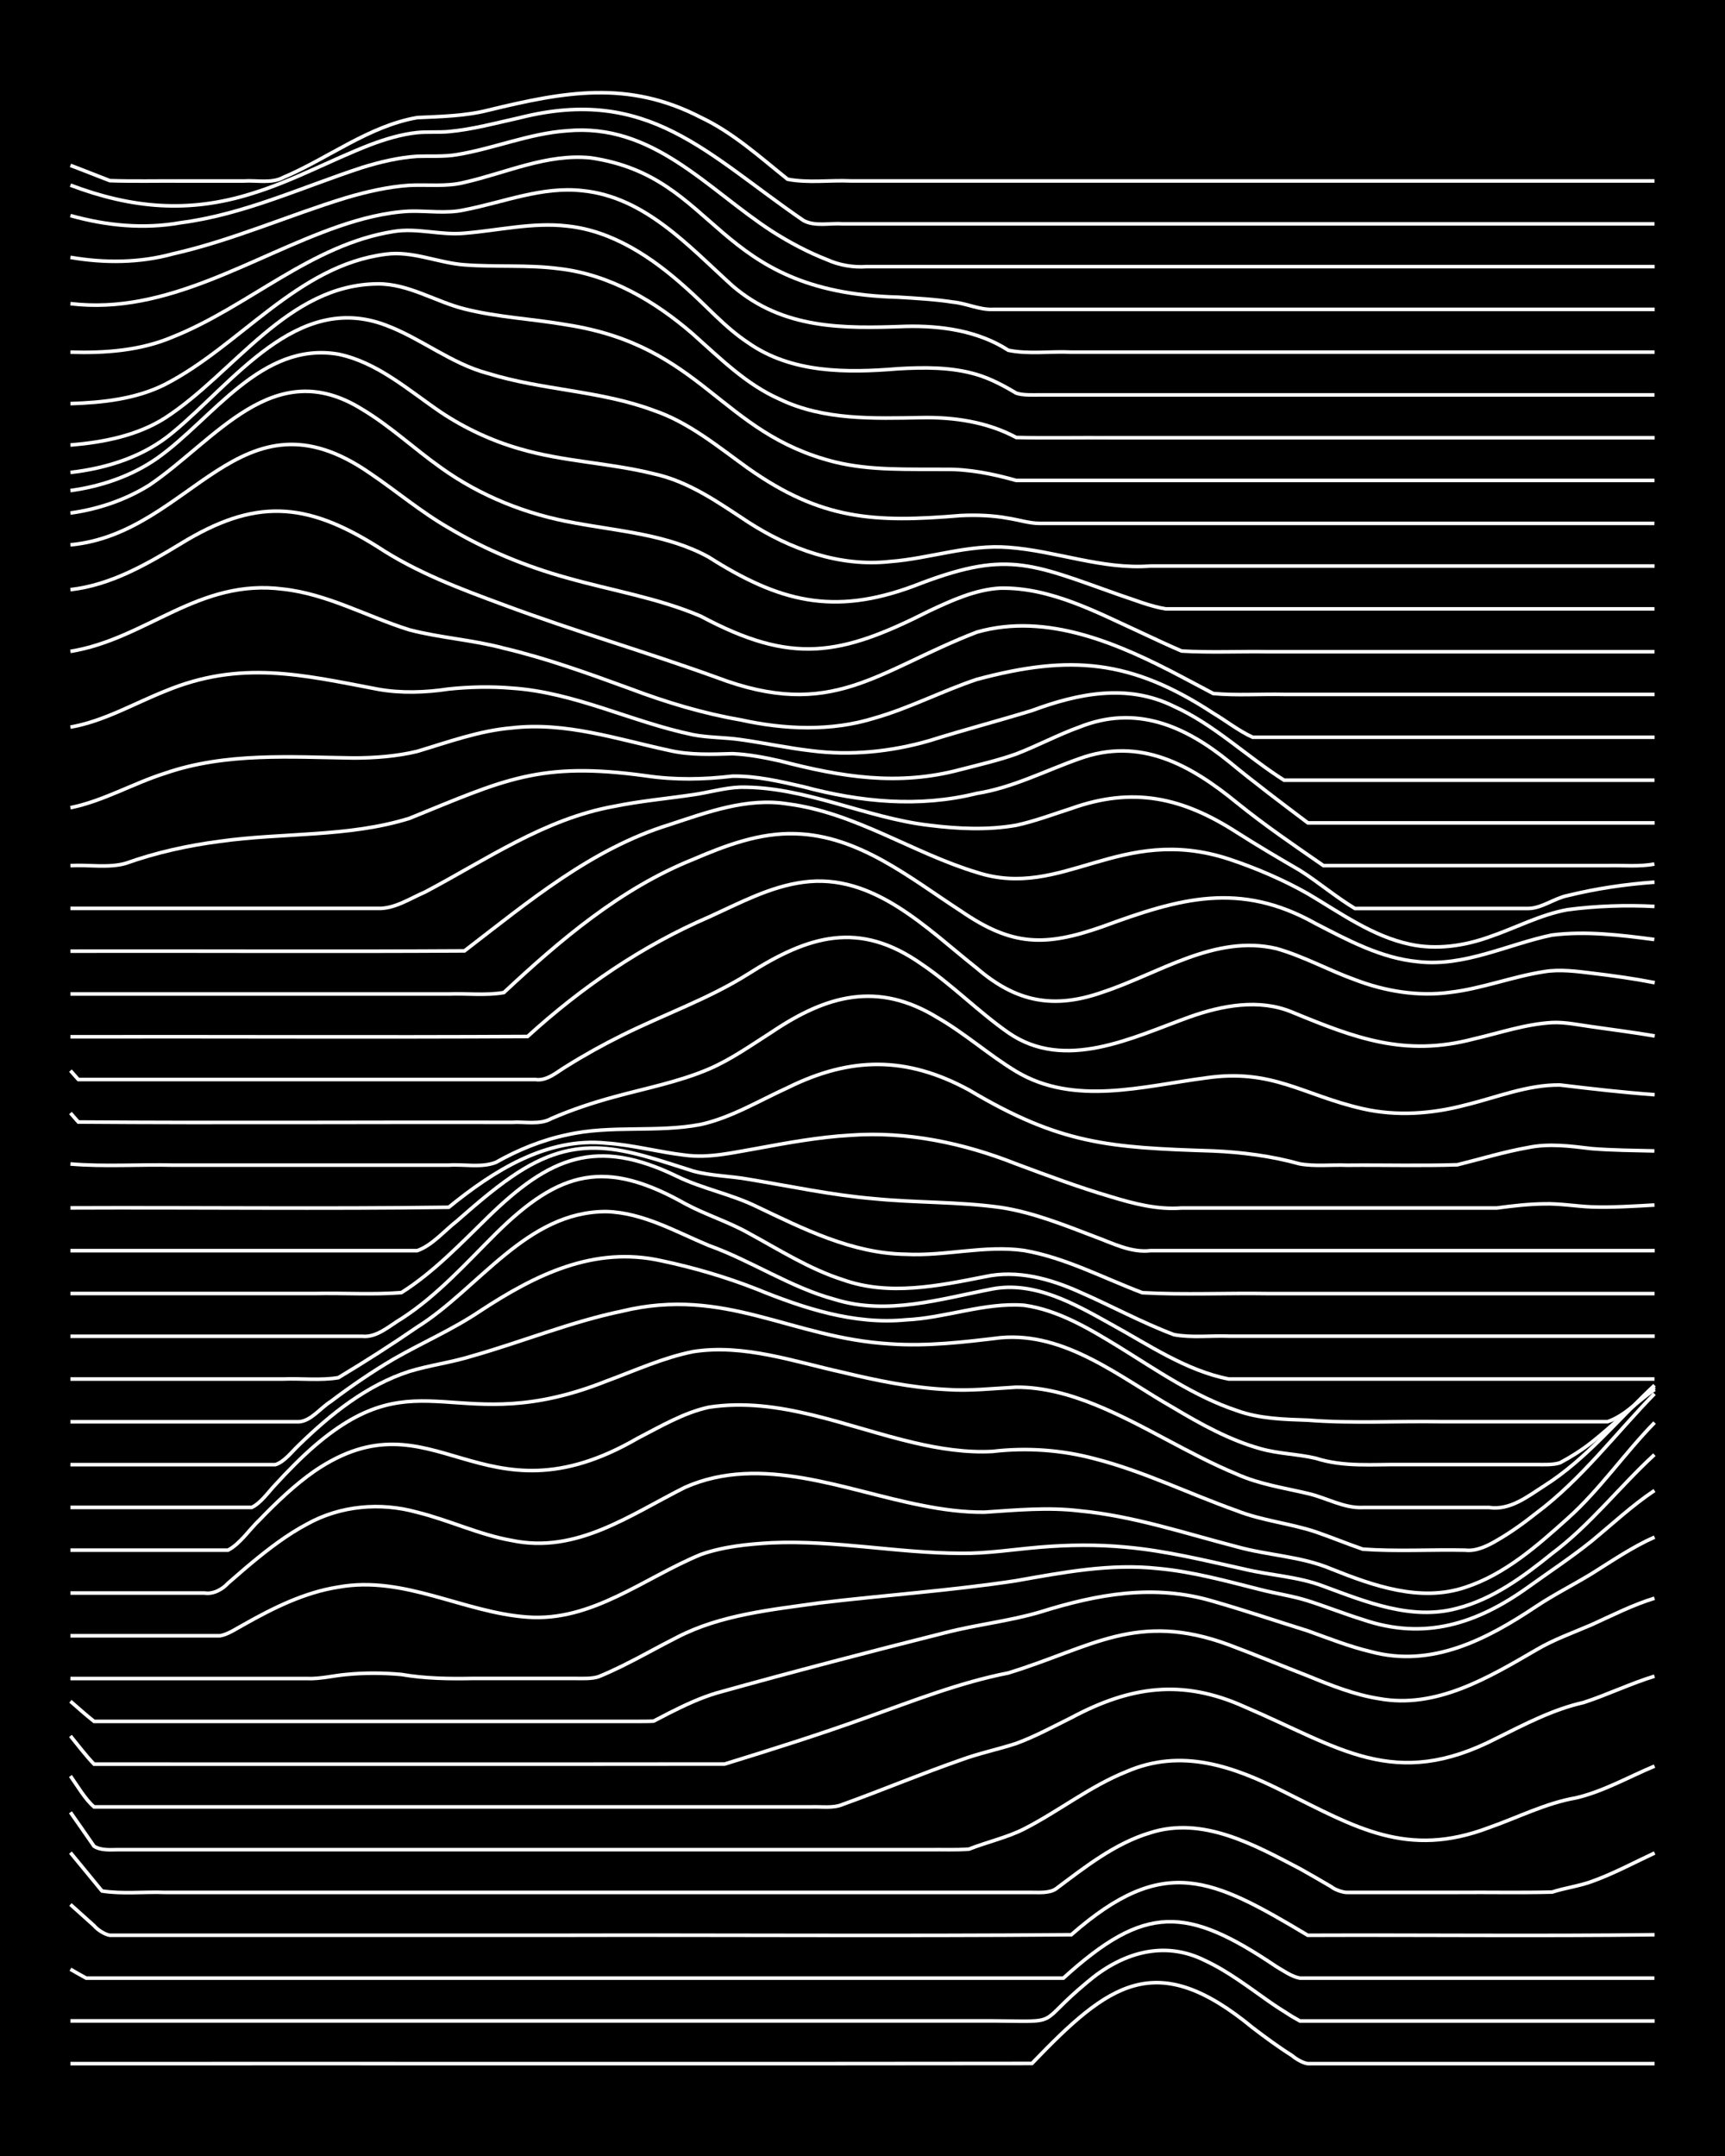 <?xml version="1.0" encoding="UTF-8"?><svg id="a" xmlns="http://www.w3.org/2000/svg" width="1920" height="2400" viewBox="0 0 192 240"><defs><style>.b{fill:none;stroke:#fff;stroke-miterlimit:10;stroke-width:.4px;}.c{stroke-width:0px;}</style></defs><rect class="c" x="0" width="192" height="240"/><path class="b" d="M7.84,229.72c35.67-.02,71.35.03,107.02-.02,8.58-8.94,13.79-12.87,24.56-3.99,1.37,1.05,2.92,2.19,4.39,3.11.39.35,1.22.84,1.75.9,1.41,0,2.98,0,4.39,0,11.4,0,22.81,0,34.21,0"/><path class="b" d="M7.84,224.96c19.88,0,39.77,0,59.65,0,9.06,0,18.14,0,27.19,0,5.25,0,10.54,0,15.79,0,7.95.05,4.7.53,10.53-4.3,3.79-3.23,8.48-4.76,13.16-2.4,2.49,1.16,4.78,2.92,7.02,4.49.75.54,1.85,1.23,2.63,1.72,0,0,.88.5.88.5,0,0,.88,0,.88,0,2.3,0,4.71,0,7.02,0,10.52,0,21.06,0,31.58,0"/><path class="b" d="M7.84,219.21c.46.26,1.29.75,1.75.99,1.41,0,2.98,0,4.39,0,2.6,0,5.29,0,7.89,0,8.47,0,16.97,0,25.44,0,23.68,0,47.37,0,71.05,0,9.11-8.28,13.71-8.02,23.68-1.3.76.45,1.75,1.14,2.63,1.3.44,0,1.32,0,1.75,0,2.01,0,4.13,0,6.14,0,10.52,0,21.06,0,31.58,0"/><path class="b" d="M7.84,212c.79.7,1.84,1.66,2.63,2.36.38.46,1.17.97,1.75,1.07,2.01,0,4.13,0,6.14,0,4.95,0,9.96,0,14.91,0,9.35,0,18.72,0,28.07,0,19.29-.05,38.61.1,57.9-.06,10.33-9.06,15.65-6.31,26.32.06,12.86-.05,25.74.1,38.6-.06"/><path class="b" d="M7.84,206.23c1.11,1.33,2.41,2.94,3.51,4.27,2.27.36,4.72.07,7.02.16,4.37,0,8.79,0,13.16,0,12.57,0,25.15,0,37.72,0,9.06,0,18.14,0,27.19,0,4.37,0,8.79,0,13.16,0,1.71,0,3.56,0,5.26,0,.81,0,1.91.09,2.63-.37,3.25-2.43,6.59-5.09,10.53-6.27,5.86-1.88,11.6,1.35,16.67,4,1.1.61,2.42,1.38,3.51,2.02.33.3,1.3.64,1.75.62,4.07,0,8.21,0,12.28,0,3.48-.03,7.04.05,10.53-.04,1.38-.45,3.02-.67,4.39-1.17,2.39-.85,4.73-2.11,7.02-3.18"/><path class="b" d="M7.84,201.74c.79,1.12,1.86,2.66,2.63,3.78.77.48,1.78.39,2.63.38,1.41,0,2.98,0,4.39,0,4.07,0,8.21,0,12.28,0,11.4,0,22.81,0,34.21,0,8.76,0,17.55,0,26.32,0,4.37,0,8.79,0,13.16,0,1.41-.02,2.98.05,4.39-.06,1.99-.79,4.23-1.28,6.14-2.25,3.86-1.97,7.36-4.77,11.4-6.38,6.14-2.66,11.92-.58,17.54,2.25,7.97,3.96,13.69,7.45,22.81,3.98,3.18-1.11,6.3-2.72,9.65-3.3,3.06-.71,5.89-2.34,8.77-3.54"/><path class="b" d="M7.84,197.7c.75,1.05,1.64,2.6,2.63,3.44,19.88,0,39.77,0,59.65,0,4.95,0,9.96,0,14.91,0,1.71,0,3.55,0,5.26,0,1.11-.05,2.46.18,3.51-.28,4.39-1.58,8.75-3.42,13.16-4.95,1.97-.73,4.15-1.18,6.14-1.83,2.08-.76,4.16-1.89,6.14-2.87,6.57-3.51,12.35-4.35,19.3-1.21,10.51,4.48,16.59,9.42,28.07,3.48,3.1-1.54,6.25-3.2,9.65-3.96,2.64-.86,5.24-2.12,7.89-2.93"/><path class="b" d="M7.84,193.24c.77.95,1.78,2.27,2.63,3.14,23.39-.01,46.79.02,70.18-.01,5.28-1.63,10.6-3.3,15.79-5.18,5.18-1.84,10.37-3.9,15.79-4.96,9.29-2.85,14.31-6.92,24.56-3.13,2.92,1.09,5.87,2.33,8.77,3.45,2.53,1.04,5.18,2.1,7.89,2.53,6.39,1.19,12.24-2.34,17.54-5.42,1.9-1.13,4.12-1.92,6.14-2.79,2.27-1.03,4.62-2.23,7.02-2.96"/><path class="b" d="M7.84,189.38c.77.67,1.82,1.61,2.63,2.24,20.17,0,40.36,0,60.53,0,.45,0,1.31,0,1.75-.03.45-.23,1.31-.68,1.75-.91,1.66-.84,3.48-1.69,5.26-2.22,8.44-2.36,16.95-4.57,25.44-6.71,3.46-.9,7.1-1.28,10.53-2.29,6.41-2.01,12.7-3.17,19.3-1.21,3.51,1.01,7.04,2.2,10.53,3.29,2.28.82,4.65,1.76,7.02,2.32,6.79,1.83,12.91-1.37,18.42-5.05,1.94-1.29,4.15-2.41,6.14-3.62,2.26-1.41,4.57-3,7.02-4.08"/><path class="b" d="M7.84,186.85c8.76,0,17.55,0,26.32,0,1.43.07,2.97-.33,4.39-.45,2-.2,4.14-.19,6.14,0,2.59.45,5.27.49,7.89.44,3.78,0,7.62,0,11.4,0,.8,0,1.86.06,2.63-.19.8-.32,1.86-.81,2.63-1.19,2.03-1,4.12-2.19,6.14-3.21,4.85-2.51,10.46-3.05,15.79-3.81,7.29-.88,14.67-1.37,21.93-2.48,5.19-.92,10.5-1.94,15.79-1.36,3.86.35,7.66,1.41,11.4,2.35,1.7.44,3.59.71,5.26,1.24,2.02.64,4.11,1.47,6.14,2.1,6.86,2.35,12.71.47,18.42-3.63,2.31-1.66,4.8-3.31,7.02-5.09,2.28-1.88,4.55-4,7.02-5.65"/><path class="b" d="M7.84,182.09c3.78,0,7.62,0,11.4,0,1.71,0,3.55,0,5.26,0,.88-.15,1.86-.83,2.63-1.24,3.27-1.85,6.78-3.6,10.53-4.18,7.3-1.33,13.94,2.84,21.05,3.34,7.2.53,12.99-4.38,19.3-6.97,2.5-.88,5.26-1.16,7.89-1.3,7.03-.31,14.03,1.15,21.05,1.17,2.91.04,5.88-.44,8.77-.68,3.18-.27,6.47-.31,9.65,0,4.44.4,8.82,1.49,13.16,2.45,2.89.69,5.98.82,8.77,1.89,4.73,1.74,9.82,3.85,14.91,2.46,3.97-1.02,7.39-3.55,10.53-6.09,4.24-3.17,7.53-7.45,11.4-11.01"/><path class="b" d="M7.84,177.33c4.96,0,9.96,0,14.91,0,.98.16,1.99-.39,2.63-1.09.79-.68,1.83-1.6,2.63-2.26,1.89-1.57,3.96-3.15,6.14-4.31,3.72-2.08,8.2-2.47,12.28-1.33,3.54.87,6.93,2.51,10.53,3.14,7.24,1.52,13.18-2.86,19.3-5.92,8.51-3.75,17.78.35,26.32,2.01,2.28.46,4.69.79,7.02.76,3.48-.23,7.04-.57,10.53-.15,5.99.56,11.75,2.5,17.54,4,3.46.97,7.19,1.06,10.53,2.48,4.68,1.87,9.9,3.72,14.91,2.03,4.4-1.44,8.01-4.63,11.4-7.68,3.55-3.18,6.32-7.25,9.65-10.65"/><path class="b" d="M7.84,172.56h17.54c1.36-.71,2.4-2.33,3.51-3.37,1.87-1.94,3.93-3.91,6.14-5.45,13.35-9.06,18.41,6.55,35.97-3.65,2.52-1.3,5.1-2.83,7.89-3.44,7.82-1.2,15.33,2.2,22.81,3.94,2.84.67,5.84,1.14,8.77.98,3.8-.45,7.71-.17,11.4.82,5.43,1.39,10.52,3.91,15.79,5.78,2.81,1.11,5.92,1.4,8.77,2.35,1.72.59,3.54,1.34,5.26,1.93,3.76.27,7.63.03,11.4.11,1.21.15,2.5-.48,3.51-1.08,1.49-.85,3.05-1.97,4.39-3.04,5.02-3.75,8.82-8.84,13.16-13.29"/><path class="b" d="M7.84,167.8h20.18c1.01-.47,1.88-1.75,2.63-2.53,1.34-1.46,2.88-3.04,4.39-4.34,11.72-10.06,15.83-.57,32.46-7.19,3.16-1.16,6.33-2.62,9.65-3.28,5.62-.88,11.23,1.11,16.67,2.31,3.73.9,7.57,1.69,11.4,1.9,2.61.2,5.3-.11,7.89-.25,3-.02,6.01.82,8.77,1.94,5.42,2.2,10.38,5.51,15.79,7.74,2.48,1.12,5.27,1.53,7.89,2.15,2.02.45,4.03,1.67,6.14,1.56,4.66,0,9.37,0,14.04,0,2.34.34,4.27-1.21,6.14-2.41,4.71-2.98,8.25-7.44,12.28-11.2"/><path class="b" d="M7.84,163.04c5.25,0,10.54,0,15.79,0,2.31,0,4.71,0,7.02,0,1.02-.31,1.88-1.5,2.63-2.19,3.52-3.43,7.54-6.66,12.28-8.19,2.27-.69,4.75-1.01,7.02-1.72,5.56-1.58,10.99-3.81,16.67-4.99,11.49-2.78,18.8,3,29.83,3.65,4.09.29,8.23-.2,12.28-.69,7.25-.66,13.34,4.44,19.3,7.83,3.03,1.81,6.23,3.58,9.65,4.53,1.97.56,4.15.59,6.14,1.06,3.14,1.01,6.4.66,9.65.7,4.95,0,9.96,0,14.91,0,.78,0,1.88.06,2.63-.2,1.16-.61,2.48-1.45,3.51-2.27,2.4-1.9,4.68-4.16,7.02-6.13"/><path class="b" d="M7.84,158.27c8.47,0,16.97,0,25.44,0,1.35-.1,2.4-1.55,3.51-2.24,2.22-1.68,4.62-3.33,7.02-4.74,3.17-1.82,6.61-3.31,9.65-5.36,6.13-4.02,12.65-7.27,20.18-5.58,3.56.75,7.14,1.8,10.53,3.13,5.27,2.15,10.9,4,16.67,3.44,4.4-.2,8.74-1.96,13.16-1.62,3.83.54,7.28,2.64,10.53,4.62,4.22,2.61,8.41,5.53,13.16,7.11,2.51.91,5.26.97,7.89,1.06,4.94.39,9.96.08,14.91.17,4.66,0,9.37,0,14.04,0,1.4,0,2.98,0,4.39,0,1.97-.65,3.54-2.47,5.26-3.59"/><path class="b" d="M7.84,153.51c7.88,0,15.8,0,23.68,0,2-.08,4.16.18,6.14-.15,2.95-1.77,5.94-3.68,8.77-5.63,6.89-4.31,12.16-12.88,21.05-12.86,4.08.11,7.73,2.24,11.4,3.77,4.78,1.71,9.11,4.68,14.04,6.01,5.84,1.81,11.77-.06,17.54-1.17,4.72-.88,9.18,1.68,13.16,3.9,4.2,2.3,8.39,5.2,13.16,6.13,4.66,0,9.37,0,14.04,0,11.1,0,22.23,0,33.33,0"/><path class="b" d="M7.84,148.75c10.81,0,21.65,0,32.46,0,1.64.18,3.06-1.18,4.39-1.96,3.98-2.57,7.19-6.18,10.53-9.5,7.12-7.03,12.18-8.29,21.05-3.29,2.24,1.21,4.8,2,7.02,3.25,3.42,1.86,6.8,4.02,10.53,5.21,5.14,1.83,10.61.68,15.79-.34,3.58-.79,7.26.22,10.53,1.69,3.51,1.53,6.94,3.41,10.53,4.76,1.97.37,4.14.09,6.14.17,3.49,0,7.04,0,10.53,0,12.27,0,24.57,0,36.84,0"/><path class="b" d="M7.84,143.99c9.06,0,18.14,0,27.19,0,3.19-.07,6.47.15,9.65-.1,3.6-2.28,6.61-5.46,9.65-8.42,6.86-6.69,12.04-8.9,21.05-4.51,2.8,1.36,5.97,1.96,8.77,3.32,5.26,2.51,10.7,5.26,16.67,5.34,4.38.23,8.8-1.04,13.16-.42,4.6.8,8.82,3.06,13.16,4.7,4.65.26,9.38.02,14.04.1,14.32,0,28.66,0,42.98,0"/><path class="b" d="M7.84,139.22c10.52,0,21.06,0,31.58,0,2.31,0,4.71,0,7.02,0,1.67-.59,3.01-2.21,4.39-3.28,1.95-1.7,4-3.5,6.14-4.96,7.4-5.13,12.41-3.09,20.18-.62,1.97.54,4.14.55,6.14.91,4.65.77,9.33,1.78,14.04,2.17,4.65.46,9.4.32,14.04.97,3.63.55,7.12,1.97,10.53,3.27,1.96.72,3.99,1.79,6.14,1.54,18.71,0,37.43,0,56.14,0"/><path class="b" d="M7.84,134.46c14.03-.06,28.08.12,42.11-.07,4.95-4.03,10.88-7.82,17.54-7.14,2.93.2,5.86,1,8.77,1.34,2.63.36,5.32-.29,7.89-.73,3.46-.64,7.01-1.29,10.53-1.49,6.29-.45,12.59.88,18.42,3.19,3.46,1.29,6.98,2.61,10.53,3.65,2.55.78,5.21,1.47,7.89,1.26,8.18,0,16.38,0,24.56,0,3.49,0,7.04,0,10.53,0,1.7-.23,3.55-.44,5.26-.46,1.71-.05,3.55.27,5.26.34,2.31.08,4.72-.08,7.02-.21"/><path class="b" d="M7.84,129.57c3.76.32,7.63.04,11.4.13,7.01,0,14.05,0,21.05,0,3.19,0,6.46,0,9.65,0,1.7-.12,3.65.32,5.26-.31,2.44-1.38,5.15-2.49,7.89-3.06,4.89-1.12,10.01-.22,14.91-1.16,3.41-.76,6.5-2.65,9.65-4.08,7.04-3.49,13.24-3.53,20.18.23,10.21,6.08,15.6,6.43,27.19,6.8,3.23.14,6.53.57,9.65,1.44,1.68.3,3.56.08,5.26.15,4.07-.04,8.21.08,12.28-.05,2.6-.64,5.25-1.46,7.89-1.92,2.29-.48,4.72-.16,7.02.12,2.3.19,4.71.2,7.02.26"/><path class="b" d="M7.84,123.9l.88,1c16.07.12,32.17,0,48.25.04,1.41-.1,3.11.31,4.39-.42,2.24-.98,4.66-1.78,7.02-2.42,3.5-.96,7.17-1.66,10.53-3.1,2.47-1.06,4.76-2.69,7.02-4.13,6.11-4.11,11.78-5.66,18.42-1.59,3.05,1.75,5.76,4.19,8.77,6,6.46,3.86,14.11,1.63,21.05.72,7.45-1.1,10.83,1.91,17.54,3.43,3.75.85,7.71.56,11.4-.42,3.46-.84,6.92-2.28,10.53-2.23,3.48.42,7.03.83,10.53,1.08"/><path class="b" d="M7.84,119.18l.88.99c16.95,0,33.92,0,50.88,0,1.31.2,2.46-.9,3.51-1.51,1.95-1.22,4.08-2.4,6.14-3.42,4.64-2.31,9.63-4.05,14.04-6.83,6.7-4.26,12.32-6,19.3-1.08,3.38,2.28,6.31,5.3,9.65,7.63,6.31,4.37,13.83.52,20.18-1.76,3.62-1.28,7.74-2.06,11.4-.53,6.97,2.87,12.51,5.01,20.18,2.99,2.88-.66,5.8-1.67,8.77-1.83,1.42-.07,2.99.27,4.39.46,2.3.33,4.72.64,7.02,1.03"/><path class="b" d="M7.84,115.41c16.95-.03,33.93.06,50.88-.03,5.98-5.45,12.73-10.09,20.18-13.3,3.38-1.53,6.79-3.39,10.53-3.88,7.78-1.05,13.7,5.15,19.3,9.58,4.39,3.78,8.56,4.59,14.04,2.65,6.24-2.06,12.46-6.44,19.3-4.84,3.01.85,5.84,2.43,8.77,3.48,3.32,1.27,6.99,1.88,10.53,1.4,3.56-.41,6.99-1.77,10.53-2.31,1.7-.28,3.56-.04,5.26.17,2.31.27,4.73.61,7.02,1.06"/><path class="b" d="M7.84,110.65c10.23,0,20.48,0,30.7,0,3.78,0,7.62,0,11.4,0,2-.08,4.16.19,6.14-.16,6.28-5.86,12.99-11.58,21.05-14.82,3.59-1.54,7.43-3,11.4-2.86,7.06.19,12.76,4.93,18.42,8.6,5.71,3.93,9.36,3.99,15.79,1.73,8.53-3.14,15.21-5.09,23.68-.34,3.59,1.85,7.31,3.87,11.4,4.25,5.17.6,9.97-1.93,14.91-2.96,3.76-.48,7.66,0,11.4.49"/><path class="b" d="M7.84,105.88c14.61-.03,29.25.06,43.86-.03,7.08-5.44,14.13-11.37,22.81-14.05,4.23-1.39,8.63-3.04,13.16-2.31,7.5.97,13.91,5.46,21.05,7.62,9.58,3.11,15.91-5.45,28.07-1.48,3,1,6.02,2.29,8.77,3.85,3.63,2.14,7.21,4.76,11.4,5.64,2.9.63,6,.18,8.77-.81,2.91-.98,5.73-2.51,8.77-3.05,3.17-.41,6.46-.53,9.65-.36"/><path class="b" d="M7.84,101.12c7.88,0,15.8,0,23.68,0,3.49,0,7.04,0,10.53,0,1.84.08,3.62-1.12,5.26-1.82,6.8-3.59,13.33-8.16,21.05-9.54,2.87-.59,5.88-.86,8.77-1.29,1.72-.24,3.52-.78,5.26-.84,7.23-.09,13.94,3.41,21.05,4.24,3.17.4,6.49.55,9.65,0,2.06-.44,4.14-1.23,6.14-1.87,6.88-2.46,12.38-1.24,18.42,2.65,2.27,1.45,4.69,2.88,7.02,4.23,2.06,1.3,4.05,3,6.14,4.25,6.42,0,12.88,0,19.3,0,1.5-.02,2.92-1.15,4.39-1.44,3.14-.77,6.42-1.26,9.65-1.49"/><path class="b" d="M7.84,96.36c2-.12,4.21.29,6.14-.25,3.38-1.21,6.97-2,10.53-2.46,6.99-.98,14.25-.44,21.05-2.55,10.58-4.28,14.42-6.38,26.32-4.74,3.25.48,6.4.42,9.65.04,2.65-.04,5.33.59,7.89,1.18,6.33,1.7,12.87,2.34,19.3.74,3.99-.63,7.63-2.53,11.4-3.86,6.76-2.46,12.37.66,17.54,4.89,3.07,2.49,6.41,4.77,9.65,7.01,7.88,0,15.8,0,23.68,0,2.6,0,5.29,0,7.89,0,1.71-.05,3.58.15,5.26-.18"/><path class="b" d="M7.84,89.91c3.66-.74,6.98-2.71,10.53-3.83,6.77-2.34,14.02-1.8,21.05-1.7,2.32-.01,4.76-.19,7.02-.74,3.44-1.03,6.92-2.31,10.53-2.61,5.97-.7,11.78,1.27,17.54,2.51,2.28.53,4.7.43,7.02.36,1.73.07,3.58.42,5.26.8,6.87,1.79,13.16,2.84,20.18.95,2.02-.52,4.18-1.02,6.14-1.72,2.34-.9,4.66-2.14,7.02-2.99,6.27-2.51,11.71-.18,16.67,3.85,2.83,2.34,5.84,4.6,8.77,6.81h38.6"/><path class="b" d="M7.84,80.94c3.72-.65,7.06-2.62,10.53-4,8.41-3.5,15.2-1.83,23.68-.22,2.59.47,5.3.37,7.89-.02,2.3-.24,4.72-.3,7.02-.1,7,.46,13.38,3.78,20.18,5.19,1.69.33,3.56.29,5.26.54,2.61.36,5.28.94,7.89,1.24,4.39.57,8.91.11,13.16-1.12,3.76-1.18,7.64-2.2,11.4-3.35,5.15-1.91,10.63-3.03,15.79-.48,4.51,2.03,8.14,5.61,12.28,8.23h41.23"/><path class="b" d="M7.84,72.51c8.49-1.38,14.25-8.16,23.68-6.93,4.93.54,9.36,3.07,14.04,4.53,3.44.9,7.09,1.12,10.53,2.05,4.77,1.13,9.44,2.82,14.04,4.5,3.97,1.5,8.09,2.75,12.28,3.47,4.89,1.08,10.08,1.31,14.91-.19,3.9-1.11,7.57-3.03,11.4-4.31,10.44-2.8,17.2-2.21,26.32,3.76,1.41.84,2.88,2,4.39,2.68,2.6,0,5.29,0,7.89,0,12.27,0,24.57,0,36.84,0"/><path class="b" d="M7.84,65.64c4.49-.51,8.49-2.82,12.28-5.12,8.23-5.05,13.87-4.71,21.93.36,4.32,2.85,9.21,4.68,14.04,6.46,7.81,2.91,15.85,5.24,23.68,8.07,12.88,4.89,17.81-.73,28.95-5.04,7.87-2.25,15.93,1.34,22.81,4.97,1.1.58,2.41,1.28,3.51,1.86,2.59.24,5.3.04,7.89.1,13.74,0,27.49,0,41.23,0"/><path class="b" d="M7.84,60.65c13.5-1.25,18.83-18.04,33.33-7.98,2.92,1.97,5.7,4.33,8.77,6.09,4.09,2.44,8.57,4.29,13.16,5.56,4.96,1.41,10.15,2.24,14.91,4.28,10.13,5.41,15.49,4.44,25.44-.6,2.47-1.16,5.13-2.38,7.89-2.53,5.63-.1,10.8,2.72,15.79,5,1.4.66,2.97,1.39,4.39,2,3.18.19,6.46.03,9.65.08,14.32,0,28.66,0,42.98,0"/><path class="b" d="M7.84,57.11c3.07-.42,6.14-1.46,8.77-3.1,7.42-5.02,13.82-14.6,23.68-8.46,3.11,1.85,5.83,4.42,8.77,6.5,4.4,3.17,9.58,5.23,14.91,6.16,5.02.94,10.35,1.29,14.91,3.8,7.83,4.98,13.87,6.55,22.81,3.23,10.29-4.02,12.79-2.6,22.81.95,1.69.55,3.5,1.31,5.26,1.59,3.19,0,6.46,0,9.65,0,14.91,0,29.83,0,44.74,0"/><path class="b" d="M7.84,54.61c3.4-.46,6.82-1.62,9.65-3.6,6.19-4.38,11.58-13.05,20.18-11.58,4.36.91,7.82,4.03,11.4,6.46,2.67,1.78,5.69,3.19,8.77,4.07,4.85,1.43,10.02,1.56,14.91,2.78,3.92.84,7.24,3.22,10.53,5.38,4.66,3.01,10.18,5.01,15.79,4.39,4.39-.33,8.72-1.93,13.16-1.58,5.31.39,10.42,2.49,15.79,2.08,18.71,0,37.43,0,56.14,0"/><path class="b" d="M7.84,52.59c4.08-.46,8.23-1.78,11.4-4.46,6.71-5.51,13.77-15.68,23.68-11.94,3.93,1.46,7.3,4.3,11.4,5.38,6.01,1.87,12.5,1.9,18.42,4.11,3.94,1.33,7.2,4.06,10.53,6.45,8.18,5.77,14.07,6.07,23.68,5.26,1.71-.08,3.57-.02,5.26.3,1.1.16,2.39.58,3.51.57,5.83,0,11.71,0,17.54,0,16.95,0,33.92,0,50.88,0"/><path class="b" d="M7.84,49.54c3.63-.3,7.42-1.03,10.53-3.01,7.72-5,13.61-14.85,23.68-14.93,3.43-.02,6.41,1.98,9.65,2.79,3.72.94,7.63,1.11,11.4,1.77,15.17,2.37,17.02,12.06,29.83,15.27,4,.98,8.2.78,12.28.82,2.66-.04,5.35.51,7.89,1.23,7.3,0,14.63,0,21.93,0,16.37,0,32.75,0,49.12,0"/><path class="b" d="M7.84,44.93c3.56-.11,7.3-.51,10.53-2.14,8.41-4.33,14.72-13.23,24.56-14.49,2.99-.41,5.84.97,8.77,1.18,3.48.27,7.06-.03,10.53.43,5.63.64,10.7,3.63,14.91,7.29,2.99,2.66,5.93,5.61,9.65,7.24,4.91,2.36,10.49,2.14,15.79,2.05,3.61-.07,7.32.48,10.53,2.21,3.48.08,7.04,0,10.53.03,20.17,0,40.36,0,60.53,0"/><path class="b" d="M7.84,39.2c3.85.12,7.83-.17,11.4-1.7,8.41-3.36,15.41-10.28,24.56-11.73,2.61-.44,5.28.45,7.89.19,3.78-.3,7.6-1.24,11.4-.8,5.05.51,9.47,3.48,13.16,6.79,2.32,2.02,4.43,4.5,7.02,6.2,4.85,3.41,11,3.37,16.67,2.9,2.91-.17,5.96-.2,8.77.64,1.5.44,3.05,1.26,4.39,2.07.76.26,1.84.2,2.63.2,22.8,0,45.62,0,68.42,0"/><path class="b" d="M7.84,33.8c10.75,1.3,20.08-5.21,29.83-8.59,2.52-.87,5.22-1.57,7.89-1.7,2.01-.06,4.15.3,6.14-.15,4.34-.84,8.66-2.65,13.16-2.13,6.92.7,11.81,6.19,16.67,10.59,5.66,4.85,12.28,4.77,19.3,4.51,3.93-.09,8.04.49,11.4,2.66,2.25.47,4.72.09,7.02.21,21.63,0,43.28,0,64.91,0"/><path class="b" d="M7.84,28.65c3.78.65,7.69.63,11.4-.39,6.6-1.49,12.84-4.28,19.3-6.25,2.26-.67,4.66-1.22,7.02-1.38,2.01-.1,4.16.18,6.14-.33,4.62-1.05,9.19-3.22,14.04-2.73,14.39,2.11,13.5,14.99,34.21,15.51,2.01.12,4.15.24,6.14.55,1.43.13,2.95.87,4.39.81,7.59,0,15.22,0,22.81,0,16.95,0,33.92,0,50.88,0"/><path class="b" d="M7.84,24c4.02,1.12,8.15,1.53,12.28.79,7.02-.91,13.51-3.96,20.18-6.14,1.96-.61,4.09-1.12,6.14-1.25,1.41-.05,2.99.06,4.39-.18,4.12-.67,8.09-2.37,12.28-2.66,9.59-.88,15.53,6.44,22.81,11.18,1.91,1.22,4.03,2.35,6.14,3.17,1.34.61,2.92.88,4.39.77,29.24,0,58.48,0,87.72,0"/><path class="b" d="M7.84,20.61c6.81,2.58,13.17,3.15,20.18.94,4.53-1.38,8.75-3.71,13.16-5.42,1.66-.63,3.5-1.19,5.26-1.37,1.1-.11,2.41-.01,3.51-.11,2.65-.24,5.31-.97,7.89-1.54,14.35-3.63,20.83,4.06,31.58,11.43,1.28.71,2.98.27,4.39.38,2.6,0,5.29,0,7.89,0,7.01,0,14.05,0,21.05,0,20.46,0,40.94,0,61.4,0"/><path class="b" d="M7.84,18.41c1.42.53,2.97,1.16,4.39,1.7,2.6.09,5.29.02,7.89.04,2.31,0,4.71,0,7.02,0,1.41-.1,3.1.3,4.39-.4,4.99-2.11,9.49-5.71,14.91-6.66,2.62-.12,5.33-.17,7.89-.82,8.46-2.05,15.55-3.41,23.68.8,3.58,1.69,6.59,4.43,9.65,6.88,2.26.44,4.72.09,7.02.19,4.37,0,8.79,0,13.16,0,7.88,0,15.8,0,23.68,0,17.54,0,35.09,0,52.63,0"/></svg>